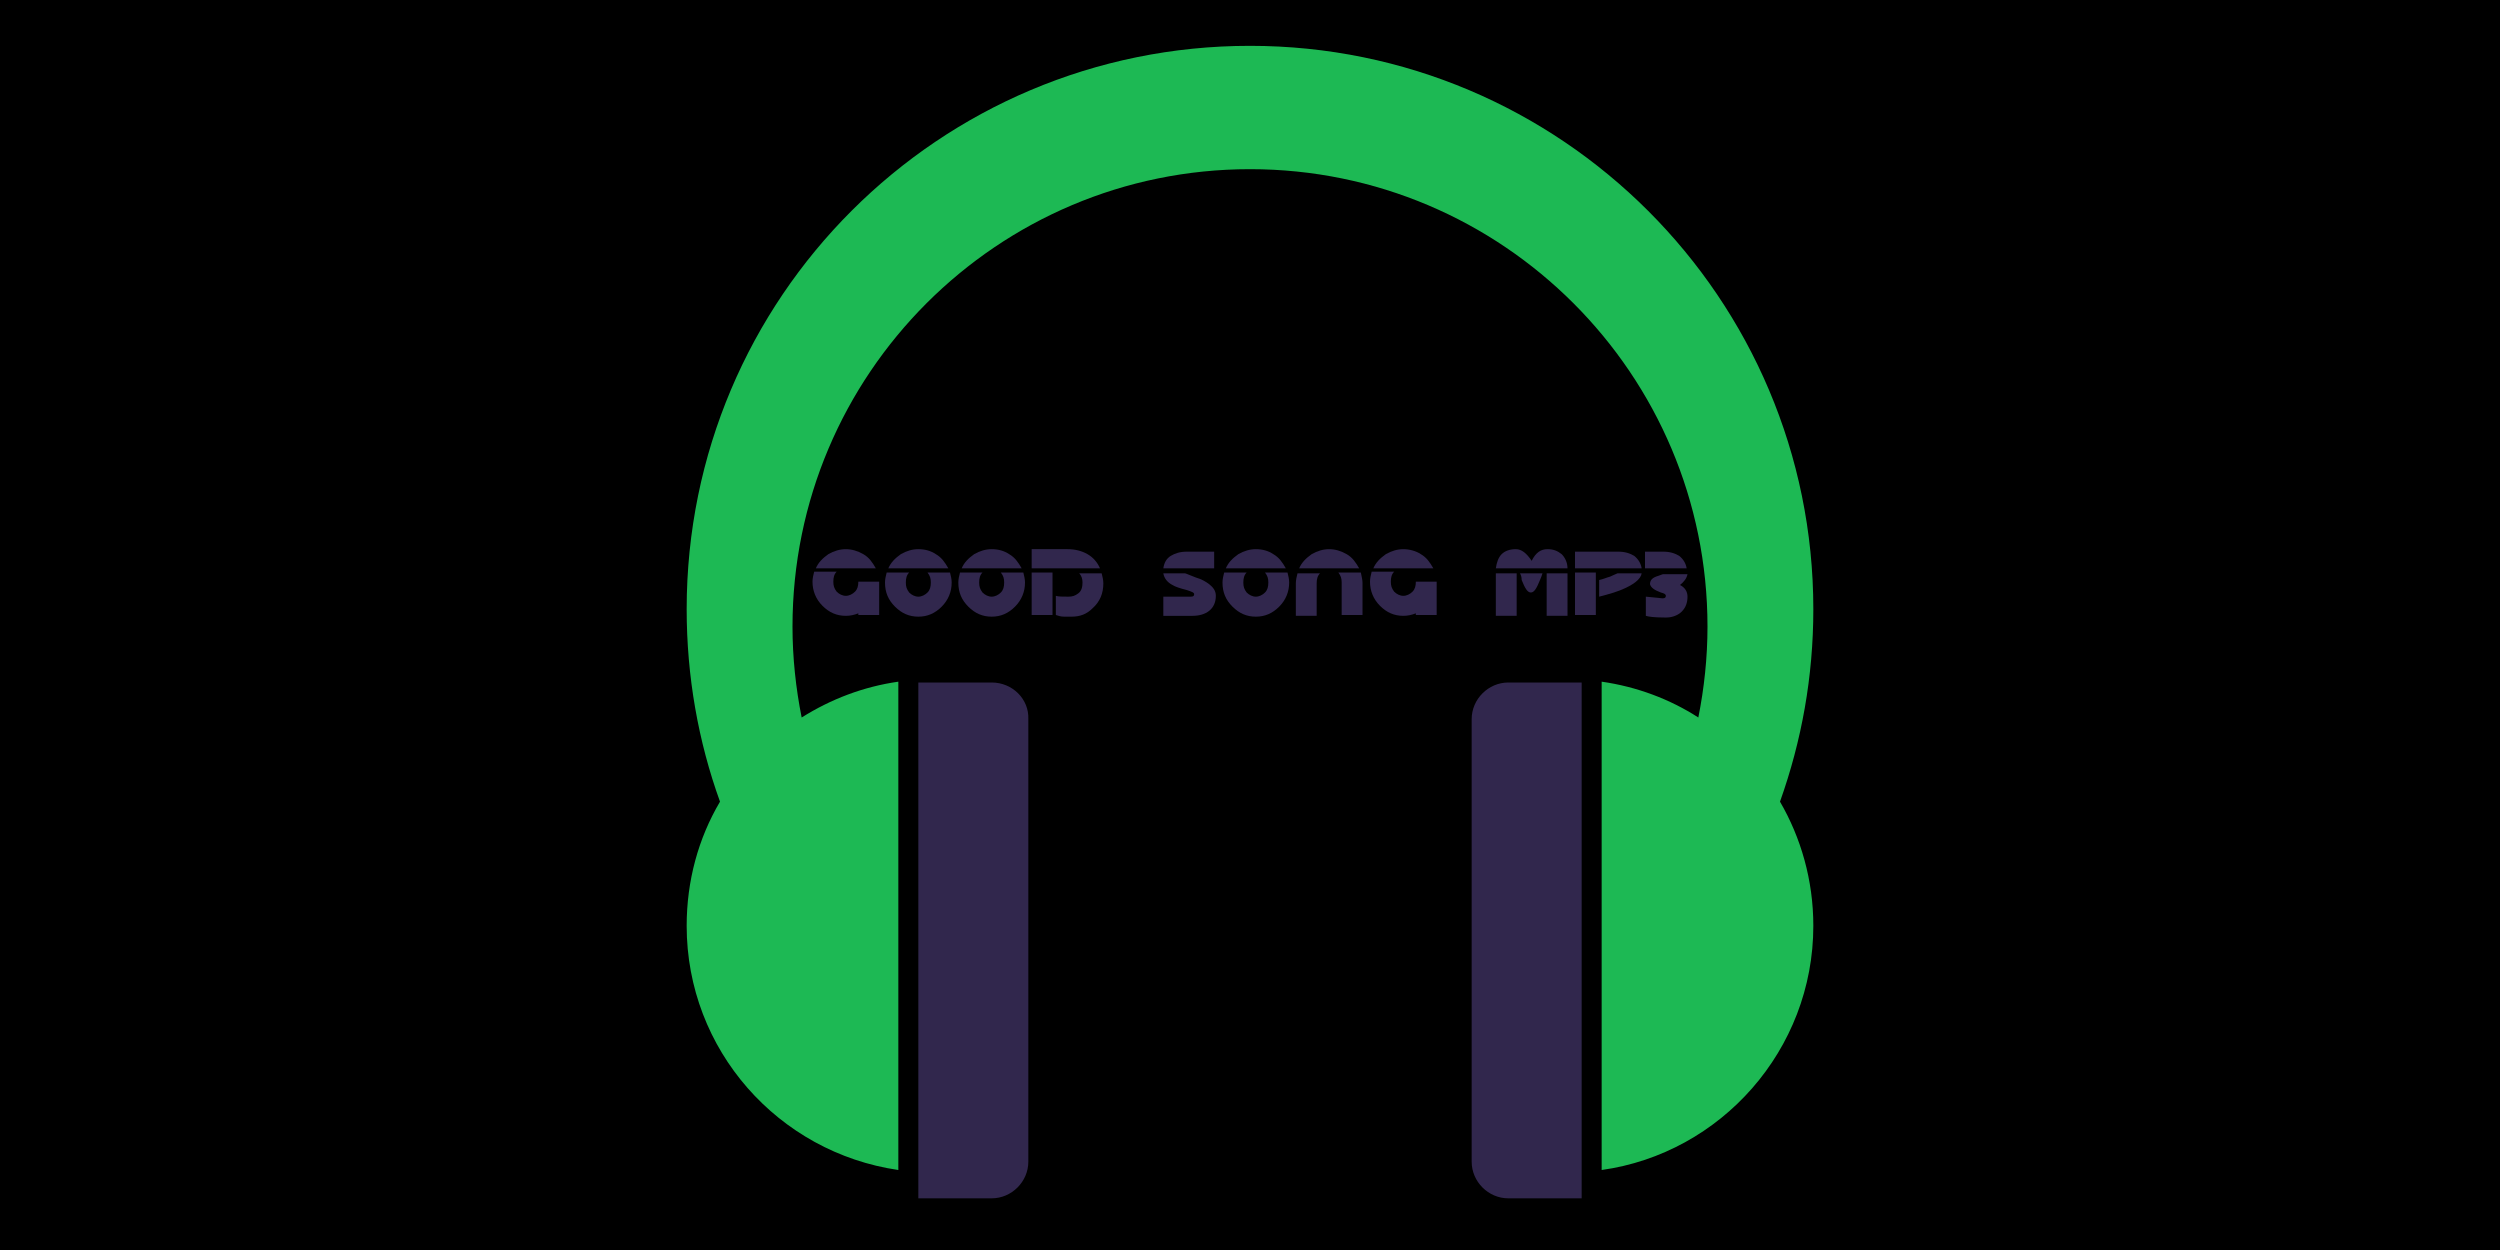<?xml version="1.0" encoding="utf-8"?>
<!-- Generator: Adobe Illustrator 22.1.0, SVG Export Plug-In . SVG Version: 6.00 Build 0)  -->
<svg version="1.1" id="Capa_1" xmlns="http://www.w3.org/2000/svg" xmlns:xlink="http://www.w3.org/1999/xlink" x="0px" y="0px"
	 viewBox="0 0 300 150" style="enable-background:new 0 0 300 150;" xml:space="preserve">
<style type="text/css">
	.st0{fill:#31274D;}
	.st1{fill:#1DB954;}
</style>
<rect width="300" height="150"/>
<g>
	<path class="st0" d="M105.5,69.9v3.9H103v-0.2c-0.5,0.2-1,0.3-1.5,0.3c-1.1,0-2-0.4-2.8-1.2c-0.8-0.8-1.2-1.8-1.2-2.9
		c0-0.4,0.1-0.8,0.2-1.2h2.7c-0.3,0.3-0.4,0.7-0.4,1.2s0.1,0.8,0.4,1.2c0.3,0.3,0.7,0.5,1.1,0.5c0.4,0,0.8-0.2,1.1-0.5
		c0.3-0.3,0.4-0.7,0.4-1.2H105.5z M103.6,66.5c0.7,0.4,1.1,1,1.5,1.7h-7.2c0.3-0.7,0.8-1.2,1.5-1.7c0.7-0.4,1.4-0.6,2.1-0.6
		C102.2,65.9,102.9,66.1,103.6,66.5z"/>
	<path class="st0" d="M106.2,69.9c0-0.4,0.1-0.8,0.2-1.2h2.7c-0.3,0.3-0.4,0.7-0.4,1.2s0.1,0.8,0.4,1.2c0.3,0.3,0.7,0.5,1.1,0.5
		c0.4,0,0.8-0.2,1.1-0.5c0.3-0.3,0.4-0.7,0.4-1.2s-0.1-0.8-0.4-1.2h2.7c0.1,0.4,0.2,0.8,0.2,1.2c0,1.1-0.4,2.1-1.2,2.9
		c-0.8,0.8-1.7,1.2-2.8,1.2c-1.1,0-2-0.4-2.8-1.2C106.6,72,106.2,71.1,106.2,69.9z M106.6,68.2c0.3-0.7,0.8-1.2,1.5-1.7
		c0.7-0.4,1.4-0.6,2.1-0.6c0.8,0,1.5,0.2,2.1,0.6c0.7,0.4,1.1,1,1.5,1.7H106.6z"/>
	<path class="st0" d="M115,69.9c0-0.4,0.1-0.8,0.2-1.2h2.7c-0.3,0.3-0.4,0.7-0.4,1.2s0.1,0.8,0.4,1.2c0.3,0.3,0.7,0.5,1.1,0.5
		c0.4,0,0.8-0.2,1.1-0.5c0.3-0.3,0.4-0.7,0.4-1.2s-0.1-0.8-0.4-1.2h2.7c0.1,0.4,0.2,0.8,0.2,1.2c0,1.1-0.4,2.1-1.2,2.9
		S120.1,74,119,74c-1.1,0-2-0.4-2.8-1.2C115.4,72,115,71.1,115,69.9z M115.4,68.2c0.3-0.7,0.8-1.2,1.5-1.7c0.7-0.4,1.4-0.6,2.1-0.6
		c0.8,0,1.5,0.2,2.1,0.6c0.7,0.4,1.1,1,1.5,1.7H115.4z"/>
	<path class="st0" d="M132,68.2h-8.2v-2.3h4.3c0.9,0,1.7,0.2,2.4,0.6C131.2,66.9,131.7,67.5,132,68.2z M123.8,73.8v-5.1h2.5v5.1
		H123.8z M132.2,68.8c0.1,0.4,0.2,0.8,0.2,1.2c0,1.2-0.4,2.2-1.3,3c-0.7,0.7-1.5,1-2.5,1c-0.5,0-0.8,0-0.9,0c-0.4,0-0.7-0.1-1-0.2
		v-2.3c0.3,0.1,0.8,0.1,1.5,0.1c0.5,0,0.8-0.1,1.2-0.4c0.4-0.3,0.5-0.8,0.5-1.3c0-0.4-0.1-0.8-0.4-1.1H132.2z"/>
	<path class="st0" d="M142.2,68.8c0.1,0,0.5,0.2,1.3,0.5c0.7,0.2,1.2,0.5,1.6,0.8c0.5,0.4,0.8,0.8,0.8,1.4c0,0.8-0.3,1.4-0.8,1.8
		c-0.5,0.4-1.2,0.6-2,0.6h-3.5v-2.3h3.3c0.3,0,0.4-0.1,0.4-0.3c0-0.2-0.3-0.3-0.9-0.5c-0.8-0.2-1.4-0.4-1.7-0.6
		c-0.6-0.3-1-0.8-1.1-1.4H142.2z M139.6,68.2c0.1-0.7,0.4-1.2,0.9-1.5c0.5-0.3,1.1-0.5,1.9-0.5h3.3v2H139.6z"/>
	<path class="st0" d="M146.7,69.9c0-0.4,0.1-0.8,0.2-1.2h2.7c-0.3,0.3-0.4,0.7-0.4,1.2s0.1,0.8,0.4,1.2c0.3,0.3,0.7,0.5,1.1,0.5
		c0.4,0,0.8-0.2,1.1-0.5c0.3-0.3,0.4-0.7,0.4-1.2s-0.1-0.8-0.4-1.2h2.7c0.1,0.4,0.2,0.8,0.2,1.2c0,1.1-0.4,2.1-1.2,2.9
		c-0.8,0.8-1.7,1.2-2.8,1.2c-1.1,0-2-0.4-2.8-1.2S146.7,71.1,146.7,69.9z M147.1,68.2c0.3-0.7,0.8-1.2,1.5-1.7
		c0.7-0.4,1.4-0.6,2.1-0.6c0.8,0,1.5,0.2,2.1,0.6c0.7,0.4,1.1,1,1.5,1.7H147.1z"/>
	<path class="st0" d="M158.4,68.8c-0.3,0.3-0.4,0.7-0.4,1.2v3.9h-2.5v-3.9c0-0.4,0.1-0.8,0.2-1.2H158.4z M161.6,66.5
		c0.7,0.4,1.1,1,1.5,1.7h-7.2c0.3-0.7,0.8-1.2,1.5-1.7c0.7-0.4,1.4-0.6,2.1-0.6C160.2,65.9,160.9,66.1,161.6,66.5z M163.5,69.9v3.9
		H161v-3.9c0-0.5-0.1-0.8-0.4-1.2h2.7C163.4,69.2,163.5,69.6,163.5,69.9z"/>
	<path class="st0" d="M172.4,69.9v3.9h-2.5v-0.2c-0.5,0.2-1,0.3-1.5,0.3c-1.1,0-2-0.4-2.8-1.2c-0.8-0.8-1.2-1.8-1.2-2.9
		c0-0.4,0.1-0.8,0.2-1.2h2.7c-0.3,0.3-0.4,0.7-0.4,1.2s0.1,0.8,0.4,1.2c0.3,0.3,0.7,0.5,1.1,0.5c0.4,0,0.8-0.2,1.1-0.5
		c0.3-0.3,0.4-0.7,0.4-1.2H172.4z M170.5,66.5c0.7,0.4,1.1,1,1.5,1.7h-7.2c0.3-0.7,0.8-1.2,1.5-1.7c0.7-0.4,1.4-0.6,2.1-0.6
		C169.1,65.9,169.9,66.1,170.5,66.5z"/>
	<path class="st0" d="M179.5,68.8h2.5v5.1h-2.5V68.8z M179.5,68.2c0.1-0.7,0.3-1.3,0.7-1.7c0.4-0.4,1-0.6,1.7-0.6
		c0.7,0,1.3,0.5,1.9,1.4c0.5-1,1.1-1.4,1.9-1.4c0.7,0,1.2,0.2,1.7,0.6c0.4,0.4,0.7,1,0.7,1.7H179.5z M182.4,68.8h2.7
		c-0.1,0.3-0.2,0.6-0.3,0.8c-0.4,1-0.7,1.5-1.1,1.5c-0.4,0-0.7-0.5-1.1-1.5C182.6,69.2,182.5,69,182.4,68.8z M185.6,68.8h2.5v5.1
		h-2.5V68.8z"/>
	<path class="st0" d="M189,68.2v-2h5.2c0.8,0,1.4,0.2,1.9,0.5c0.5,0.4,0.8,0.9,0.9,1.5H189z M191.5,73.8H189v-5.1h2.5V73.8z
		 M193.2,69.2c0.4-0.2,0.7-0.3,0.9-0.4h2.9c-0.1,0.7-1,1.4-2.5,2c-0.5,0.2-1.4,0.5-2.6,0.8v-2C192.4,69.5,192.8,69.3,193.2,69.2z"/>
	<path class="st0" d="M197.4,68.2v-2h2.2c0.8,0,1.4,0.2,1.9,0.5c0.5,0.4,0.8,0.9,0.9,1.5H197.4z M202.5,71.6c0,0.7-0.2,1.3-0.7,1.8
		c-0.4,0.4-1.1,0.7-1.8,0.7c-0.1,0-0.2,0-0.3,0c-1.2,0-1.9-0.1-2.2-0.2v-2.3c1.2,0.1,1.9,0.2,2,0.2c0.3,0,0.4-0.1,0.4-0.3
		c0-0.2-0.2-0.3-0.6-0.4c-0.8-0.3-1.2-0.6-1.3-1c0-0.5,0.3-0.8,1-1c0.3-0.1,0.5-0.2,0.6-0.2h2.9c-0.1,0.5-0.4,0.9-0.9,1.3
		C202.2,70.5,202.5,71,202.5,71.6z"/>
</g>
<path class="st0" d="M119,81.9h-8.8v61.9h8.8c2.4,0,4.4-2,4.4-4.4V86.3C123.5,83.9,121.5,81.9,119,81.9z"/>
<path class="st0" d="M181,81.9c-2.4,0-4.4,2-4.4,4.4v53.1c0,2.4,2,4.4,4.4,4.4h8.8V81.9H181z"/>
<path class="st1" d="M217.6,73.1c0-37.3-30.3-67.6-67.6-67.6S82.4,35.7,82.4,73.1c0,8.1,1.4,15.9,4,23.1c-2.6,4.4-4,9.5-4,14.9
	c0,14.9,11,27.2,25.4,29.3V81.8c-4.2,0.6-8.1,2.1-11.6,4.3c-0.7-3.5-1.1-7.2-1.1-10.9c0-30.3,24.6-54.9,54.9-54.9
	s54.9,24.6,54.9,54.9c0,3.7-0.4,7.4-1.1,10.9c-3.4-2.2-7.4-3.7-11.6-4.3v58.6c14.3-2,25.4-14.4,25.4-29.3c0-5.5-1.5-10.6-4-14.9
	C216.2,88.9,217.6,81.2,217.6,73.1L217.6,73.1z"/>
</svg>
